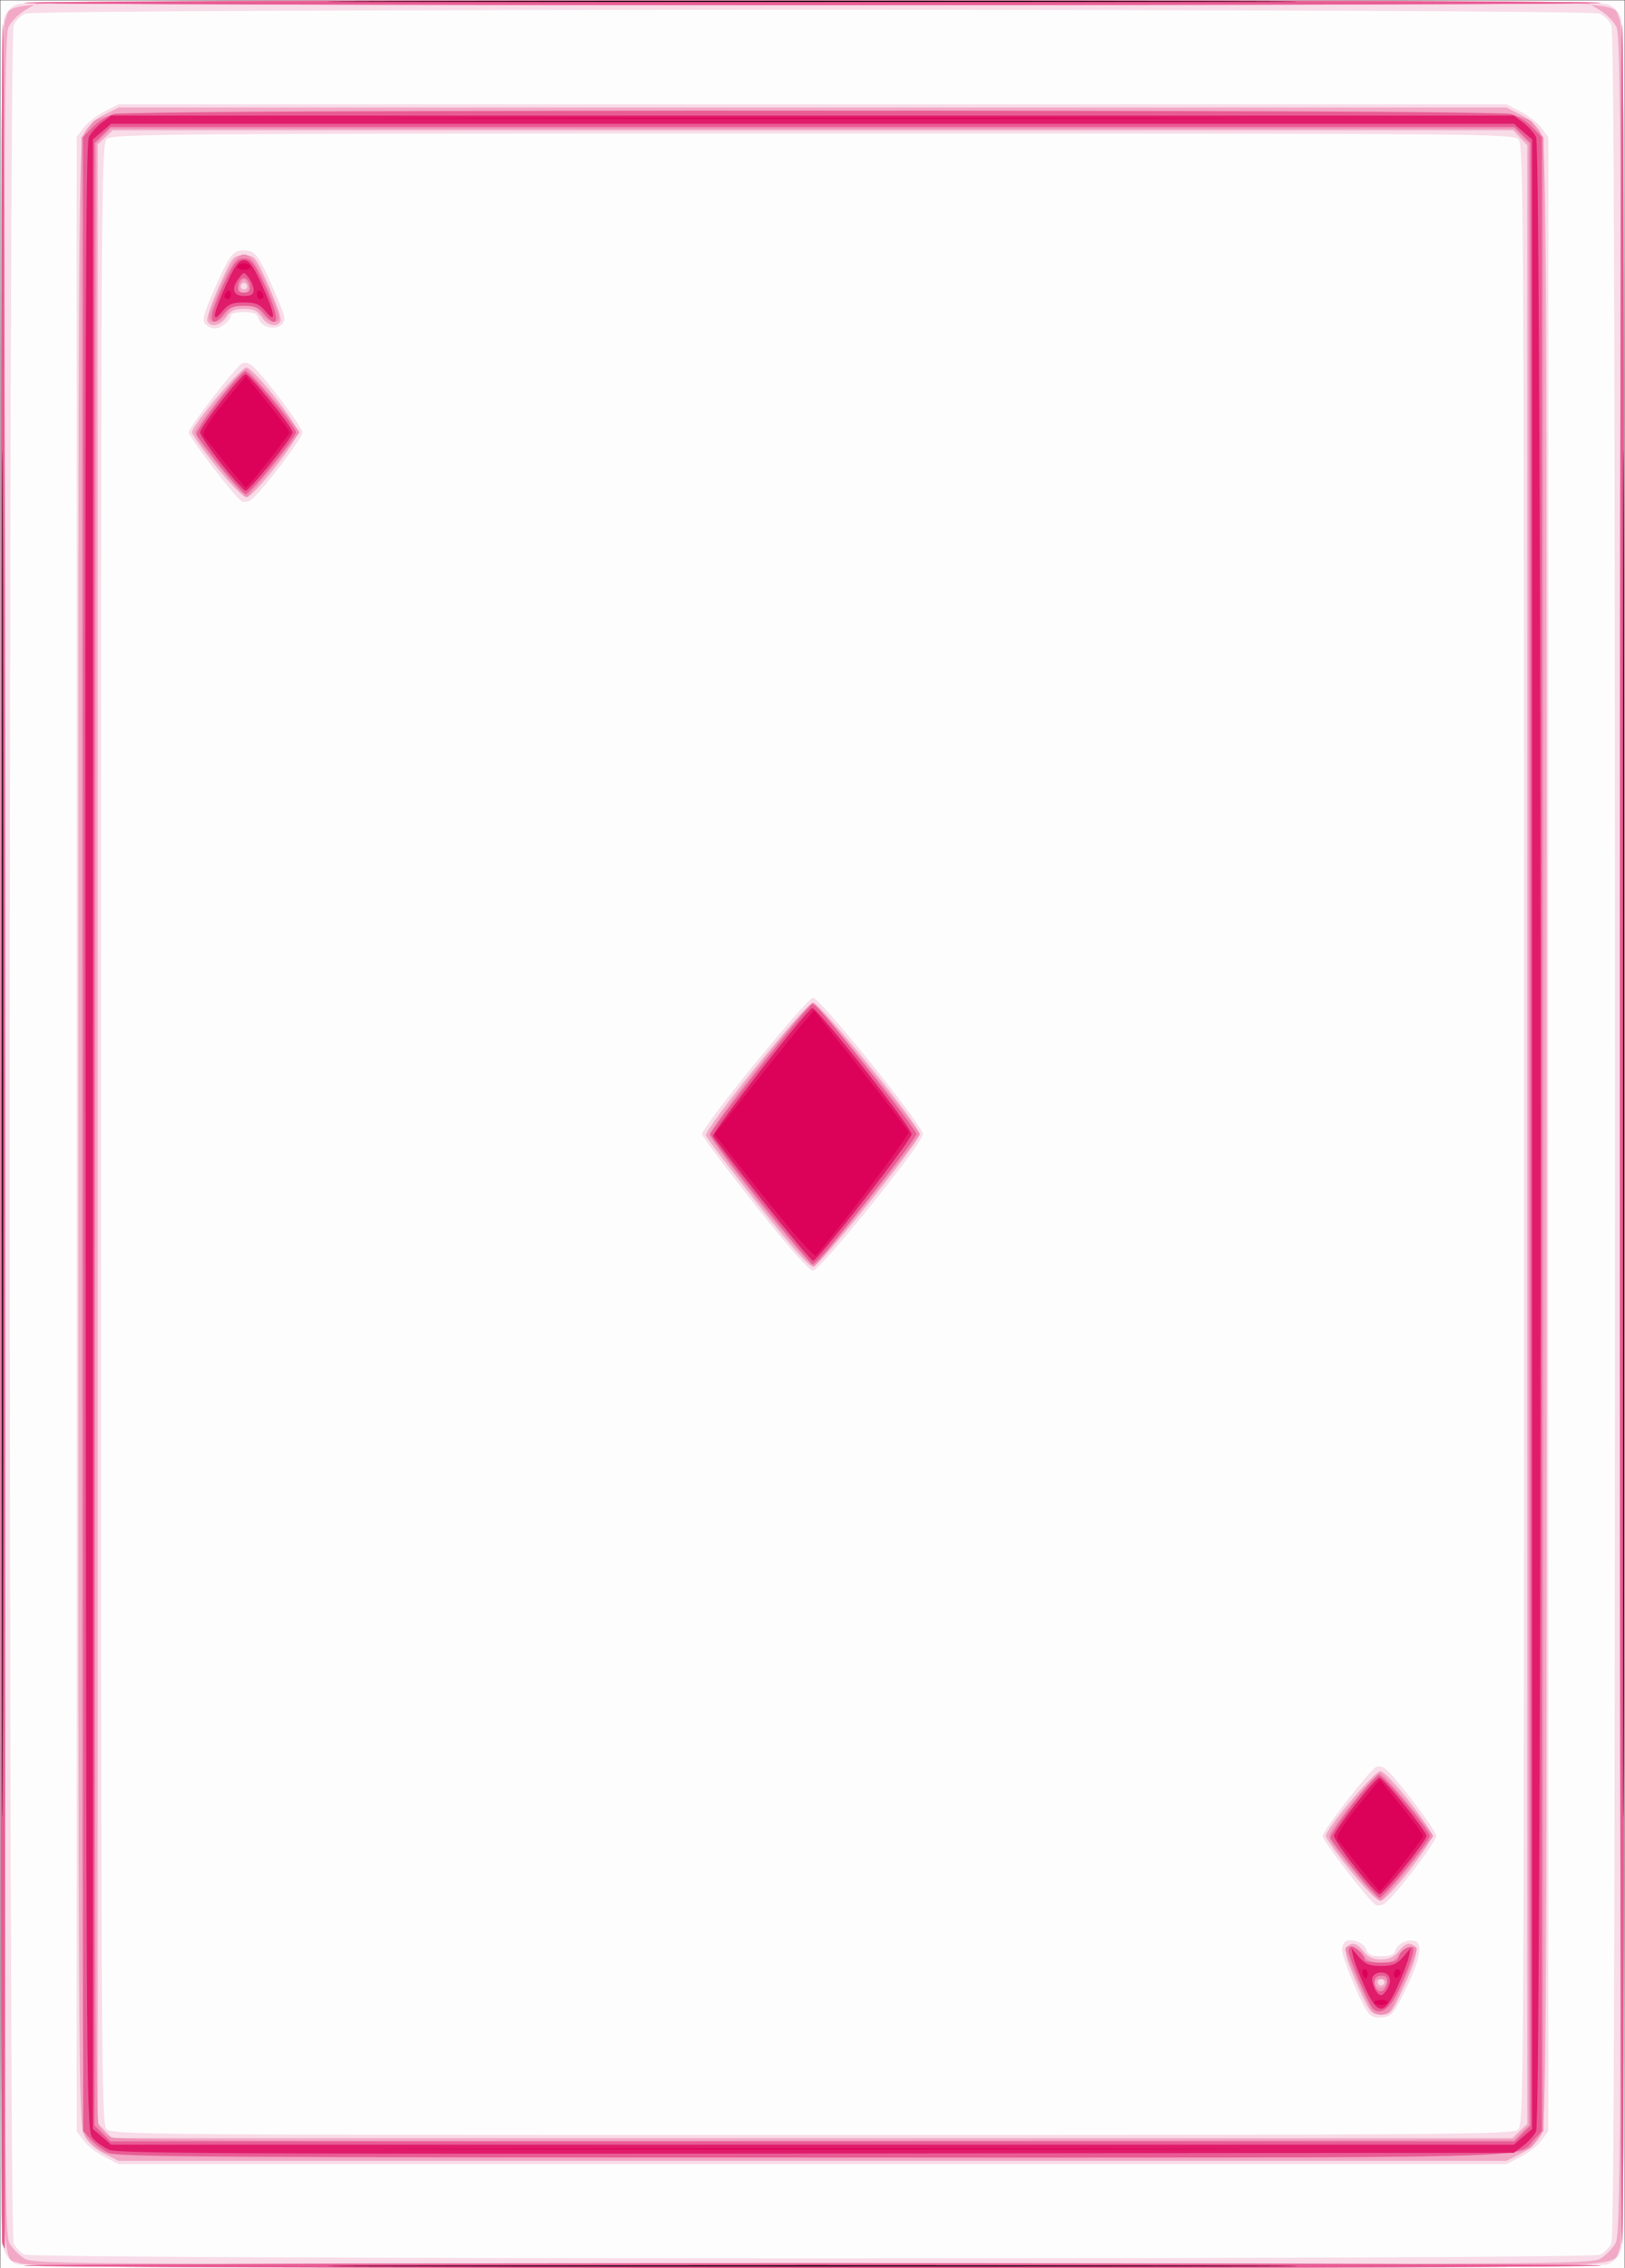 <?xml version="1.0" encoding="UTF-8" standalone="no"?>
<!-- Created with Inkscape (http://www.inkscape.org/) -->

<svg
   xmlns:dc="http://purl.org/dc/elements/1.1/"
   xmlns:cc="http://creativecommons.org/ns#"
   xmlns:rdf="http://www.w3.org/1999/02/22-rdf-syntax-ns#"
   xmlns:svg="http://www.w3.org/2000/svg"
   xmlns="http://www.w3.org/2000/svg"
   xmlns:sodipodi="http://sodipodi.sourceforge.net/DTD/sodipodi-0.dtd"
   xmlns:inkscape="http://www.inkscape.org/namespaces/inkscape"
   width="176.453mm"
   height="246.27mm"
   viewBox="0 0 625.228 872.611"
   id="svg2"
   version="1.1"
   inkscape:version="0.91 r13725"
   sodipodi:docname="As.svg">
  <rect x="0" y="0" width="625.228" height="872.611" fill="#333333" stroke="none"/>
  <defs
     id="defs4" />
  <sodipodi:namedview
     id="base"
     pagecolor="#ffffff"
     bordercolor="#666666"
     borderopacity="1.0"
     inkscape:pageopacity="0.0"
     inkscape:pageshadow="2"
     inkscape:zoom="0.35"
     inkscape:cx="155.20293"
     inkscape:cy="-45.735508"
     inkscape:document-units="px"
     inkscape:current-layer="layer1"
     showgrid="false"
     fit-margin-top="0"
     fit-margin-left="0"
     fit-margin-right="0"
     fit-margin-bottom="0"
     inkscape:window-width="784"
     inkscape:window-height="822"
     inkscape:window-x="800"
     inkscape:window-y="0"
     inkscape:window-maximized="0" />
  <g
     inkscape:label="Calque 1"
     inkscape:groupmode="layer"
     id="layer1"
     transform="translate(121.632,385.984)">
    <g
       transform="translate(-828.746,-458.722)"
       id="g3946">
      <path
         style="fill:#fdfdfd"
         d="m 707.229,509.099 0,-436.25 312.5,0 312.5,0 0,436.25 0,436.25 -312.5,0 -312.5,0 0,-436.25 z"
         id="path3962"
         inkscape:connector-curvature="0" />
      <path
         style="fill:#f8dce8"
         d="m 713.354,943.791 c -1.896,-0.754 -3.849,-2.949 -4.688,-5.268 -2.067,-5.716 -2.07,-853.122 -0.003,-858.838 0.969,-2.678 2.723,-4.433 5.401,-5.401 5.698,-2.061 605.63,-2.061 611.329,0 2.678,0.969 4.433,2.723 5.401,5.401 2.064,5.707 2.064,853.121 0,858.829 -0.969,2.678 -2.723,4.433 -5.401,5.401 -5.341,1.932 -607.177,1.81 -612.039,-0.124 z m 609.303,-3.58 c 1.675,-0.763 3.671,-2.759 4.434,-4.434 1.008,-2.213 1.388,-118.869 1.388,-426.678 0,-307.809 -0.379,-424.465 -1.388,-426.678 -0.763,-1.675 -2.759,-3.671 -4.434,-4.434 -4.342,-1.978 -601.515,-1.978 -605.857,0 -1.675,0.763 -3.671,2.759 -4.434,4.434 -1.985,4.357 -1.98,849.01 0.005,853.367 0.766,1.681 2.594,3.638 4.062,4.349 3.909,1.893 602.071,1.966 606.223,0.074 z M 747.254,902.536 c -3.027,-1.547 -6.662,-4.401 -8.077,-6.342 l -2.573,-3.529 0,-383.567 0,-383.567 2.573,-3.529 c 1.415,-1.941 5.05,-4.795 8.077,-6.342 l 5.504,-2.812 266.97,0 266.97,0 5.504,2.812 c 3.027,1.547 6.662,4.401 8.077,6.342 l 2.573,3.529 0,383.567 0,383.567 -2.573,3.529 c -1.415,1.941 -5.05,4.795 -8.077,6.342 l -5.504,2.812 -266.97,0 -266.97,0 -5.504,-2.812 z m 543.939,-10.506 c 2.205,-1.996 2.286,-15.539 2.286,-382.714 0,-352.44 -0.153,-380.815 -2.069,-382.931 -1.992,-2.201 -12.066,-2.286 -271.464,-2.286 -248.921,0 -269.569,0.157 -271.681,2.069 -2.205,1.996 -2.286,15.539 -2.286,382.714 0,352.44 0.153,380.815 2.069,382.931 1.992,2.201 12.066,2.286 271.464,2.286 248.921,0 269.569,-0.157 271.681,-2.069 z m -58.192,-45.67 c -2.982,-4.572 -9.522,-20.623 -9.522,-23.369 0,-1.372 0.595,-2.862 1.321,-3.311 2.263,-1.399 7.224,0.554 8.055,3.172 0.612,1.929 1.892,2.497 5.624,2.497 3.732,0 5.012,-0.568 5.624,-2.497 0.914,-2.881 6.433,-4.696 8.374,-2.755 1.945,1.945 0.256,8.375 -4.993,19.002 -4.181,8.465 -5.017,9.412 -8.616,9.761 -3.041,0.295 -4.431,-0.298 -5.868,-2.5 z m 3.403,-40.749 c -2.74,-1.693 -20.415,-24.647 -20.415,-26.512 0,-1.971 17.819,-24.977 20.543,-26.522 0.869,-0.493 2.475,-0.212 3.568,0.625 3.886,2.976 19.63,23.746 19.63,25.897 0,2.27 -15.99,23.229 -19.75,25.887 -1.177,0.832 -2.785,1.113 -3.575,0.625 z M 997.428,536.073 c -11.11,-14.039 -20.199,-26.178 -20.199,-26.974 0,-2.895 40.343,-52.5 42.697,-52.5 2.704,0 42.303,49.161 42.303,52.518 0,3.375 -39.567,52.482 -42.287,52.482 -1.518,0 -9.267,-8.785 -22.514,-25.526 z M 800.153,265.611 c -2.74,-1.693 -20.415,-24.647 -20.415,-26.512 0,-1.971 17.819,-24.977 20.543,-26.522 0.869,-0.493 2.475,-0.212 3.568,0.625 3.886,2.976 19.63,23.746 19.63,25.897 0,2.27 -15.99,23.229 -19.75,25.887 -1.177,0.832 -2.786,1.113 -3.575,0.625 z m -14.106,-68.305 c -1.183,-1.426 -0.557,-3.92 3.06,-12.188 6.311,-14.425 7.493,-16.02 11.871,-16.02 4.382,0 5.558,1.59 11.902,16.09 4.08,9.326 4.373,10.67 2.694,12.35 -2.465,2.465 -7.917,1.133 -8.972,-2.192 -0.615,-1.938 -1.892,-2.497 -5.708,-2.497 -2.704,0 -4.916,0.522 -4.916,1.161 0,1.961 -3.802,5.089 -6.186,5.089 -1.242,0 -2.927,-0.807 -3.745,-1.793 z"
         id="path3960"
         inkscape:connector-curvature="0" />
      <path
         style="fill:#f2a9c6"
         d="m 714.432,943.392 c -7.802,-4.233 -7.203,31.869 -7.203,-434.293 0,-377.552 0.212,-425.534 1.896,-428.791 4.166,-8.057 -20.729,-7.459 310.604,-7.459 331.333,0 306.437,-0.598 310.604,7.459 1.684,3.256 1.896,51.239 1.896,428.791 0,377.552 -0.212,425.534 -1.896,428.791 -4.167,8.058 20.771,7.464 -310.854,7.409 -264.351,-0.044 -302.047,-0.279 -305.046,-1.907 z m 608.356,-1.638 c 2.026,-1.189 4.657,-3.82 5.846,-5.846 2.037,-3.472 2.167,-28.09 2.253,-426.305 0.082,-377.438 -0.114,-423.031 -1.826,-426.464 -1.055,-2.114 -3.899,-5.013 -6.322,-6.442 l -4.404,-2.598 -298.607,0 -298.607,0 -4.404,2.598 c -2.422,1.429 -5.267,4.328 -6.321,6.442 -1.712,3.433 -1.908,49.026 -1.826,426.464 0.086,398.215 0.216,422.833 2.253,426.305 1.189,2.026 3.82,4.657 5.846,5.846 3.465,2.033 21.562,2.162 303.06,2.162 281.498,0 299.595,-0.129 303.06,-2.162 z M 747.181,901.286 c -3.63,-1.83 -6.341,-4.34 -7.763,-7.188 -2.066,-4.136 -2.186,-25.13 -2.186,-385 0,-359.87 0.119,-380.864 2.186,-385 1.422,-2.847 4.133,-5.357 7.763,-7.188 l 5.577,-2.812 266.97,0 266.97,0 5.577,2.812 c 3.63,1.83 6.34,4.34 7.763,7.188 2.066,4.136 2.186,25.13 2.186,385 0,359.87 -0.119,380.864 -2.186,385 -1.422,2.847 -4.133,5.357 -7.763,7.188 l -5.577,2.812 -266.97,0 -266.97,0 -5.577,-2.812 z m 544.655,-8.655 2.893,-2.718 0,-380.639 0,-380.639 -2.718,-2.893 -2.718,-2.893 -269.389,0 -269.389,0 -2.893,2.718 -2.893,2.718 0,380.639 0,380.639 2.718,2.893 2.718,2.893 269.389,0 269.389,0 2.893,-2.718 z m -61.633,-54.403 c -5.694,-12.494 -6.473,-16.324 -3.551,-17.446 1.56,-0.599 3.024,0.144 4.887,2.481 1.951,2.447 3.8,3.335 6.941,3.335 3.141,0 4.99,-0.888 6.941,-3.335 1.863,-2.337 3.327,-3.079 4.887,-2.481 2.922,1.121 2.143,4.951 -3.551,17.446 -4.099,8.996 -4.637,9.621 -8.277,9.621 -3.639,0 -4.177,-0.625 -8.277,-9.621 z m 9.527,-2.879 c 0,-0.688 -0.562,-1.25 -1.25,-1.25 -0.688,0 -1.25,0.562 -1.25,1.25 0,0.688 0.562,1.25 1.25,1.25 0.688,0 1.25,-0.562 1.25,-1.25 z m -13.085,-42.955 c -5.178,-6.438 -9.415,-12.421 -9.415,-13.295 0,-2.766 18.698,-25.003 20.977,-24.948 2.717,0.066 19.648,21.564 19.648,24.948 0,3.384 -16.931,24.882 -19.648,24.948 -1.242,0.03 -6.116,-4.882 -11.562,-11.653 z M 998.479,535.754 c -10.656,-13.534 -19.55,-25.312 -19.763,-26.173 -0.641,-2.585 38.516,-51.107 41.242,-51.107 2.639,0 41.007,47.367 41.007,50.625 0,2.849 -38.282,50.579 -40.86,50.944 -1.603,0.227 -7.834,-6.771 -21.626,-24.289 z M 790.393,252.393 c -5.178,-6.438 -9.415,-12.421 -9.415,-13.295 0,-2.766 18.698,-25.003 20.977,-24.948 2.717,0.066 19.648,21.564 19.648,24.948 0,3.384 -16.931,24.882 -19.648,24.948 -1.242,0.03 -6.116,-4.882 -11.562,-11.653 z m -3.547,-56.237 c -0.357,-0.931 1.722,-6.978 4.621,-13.438 5.153,-11.483 5.365,-11.745 9.511,-11.745 4.146,0 4.358,0.262 9.511,11.745 2.899,6.46 4.978,12.507 4.621,13.438 -1.051,2.74 -5.161,1.941 -7.372,-1.433 -1.585,-2.419 -3.113,-3.125 -6.76,-3.125 -3.647,0 -5.175,0.706 -6.76,3.125 -2.211,3.374 -6.32,4.173 -7.372,1.433 z m 15.382,-13.308 c 0,-0.688 -0.562,-1.25 -1.25,-1.25 -0.688,0 -1.25,0.562 -1.25,1.25 0,0.688 0.562,1.25 1.25,1.25 0.688,0 1.25,-0.562 1.25,-1.25 z"
         id="path3958"
         inkscape:connector-curvature="0" />
      <path
         style="fill:#ef8fb5"
         d="m 716.41,944.392 c -0.794,-0.505 135.699,-0.918 303.318,-0.918 167.619,0 304.112,0.413 303.318,0.918 -0.794,0.505 -137.287,0.918 -303.318,0.918 -166.031,0 -302.524,-0.413 -303.318,-0.918 z m -8.423,-8.521 c -1.096,-2.856 -0.899,-852.117 0.198,-853.841 0.505,-0.794 0.918,191.441 0.918,427.187 0,235.747 -0.08,428.631 -0.179,428.631 -0.098,0 -0.52,-0.89 -0.938,-1.977 z M 1330.353,509.099 c 0,-235.681 0.413,-427.862 0.918,-427.068 1.201,1.887 1.201,852.249 0,854.136 -0.505,0.794 -0.918,-191.387 -0.918,-427.068 z M 746.437,900.451 c -2.154,-1.314 -4.826,-3.687 -5.938,-5.273 -1.851,-2.642 -2.021,-35.199 -2.021,-386.189 l 0,-383.303 2.61,-3.319 c 5.936,-7.546 -14.999,-7.019 278.64,-7.019 293.639,0 272.704,-0.527 278.64,7.019 l 2.61,3.319 0,383.413 0,383.413 -2.61,3.319 c -5.936,7.546 15.025,7.019 -278.89,7.014 -262.722,-0.005 -269.218,-0.061 -273.041,-2.393 z m 546.069,-7.325 2.847,-2.847 0,-381.181 0,-381.181 -2.847,-2.847 -2.847,-2.847 -269.931,0 -269.931,0 -2.847,2.847 -2.847,2.847 -0.297,379.653 c -0.237,302.949 0.02,380.279 1.275,382.753 0.865,1.705 2.967,3.808 4.672,4.674 2.469,1.253 57.789,1.513 271.503,1.275 l 268.403,-0.299 2.847,-2.847 z m -57.56,-46.89 c -1.549,-1.867 -10.218,-21.802 -10.218,-23.499 0,-2.418 5.043,-0.985 6.99,1.986 1.585,2.419 3.113,3.125 6.76,3.125 3.647,0 5.175,-0.706 6.76,-3.125 1.947,-2.971 6.99,-4.404 6.99,-1.986 0,1.696 -8.669,21.632 -10.218,23.499 -0.736,0.887 -2.325,1.612 -3.532,1.612 -1.207,0 -2.796,-0.725 -3.532,-1.612 z m 5.745,-10.653 c 0.276,-0.829 -0.655,-1.484 -2.109,-1.484 -2.597,0 -3.375,1.313 -1.745,2.943 1.158,1.158 3.245,0.368 3.854,-1.458 z m -9.441,-38.776 c -9.799,-11.774 -12.773,-15.938 -12.773,-17.881 0,-2.304 17.749,-24.202 19.616,-24.202 1.256,0 20.374,22.872 20.374,24.375 0,1.003 -18.84,24.336 -19.989,24.757 -0.574,0.21 -3.827,-2.962 -7.228,-7.049 z M 999.645,536.014 c -10.611,-13.415 -19.437,-25.38 -19.613,-26.59 -0.368,-2.521 37.577,-50.95 39.921,-50.95 1.37,0 41.026,48.934 41.026,50.625 0,1.272 -39.326,50.41 -40.708,50.866 -0.733,0.242 -10.014,-10.536 -20.625,-23.951 z M 795.001,256.807 c -9.798,-11.774 -12.773,-15.938 -12.773,-17.881 0,-2.304 17.749,-24.202 19.616,-24.202 1.256,0 20.374,22.872 20.374,24.375 0,1.003 -18.84,24.336 -19.989,24.757 -0.574,0.21 -3.827,-2.962 -7.228,-7.049 z m -7.317,-63.102 c 0.399,-1.592 2.66,-7.137 5.023,-12.323 6.535,-14.339 10.008,-14.339 16.543,0 5.959,13.076 6.401,15.217 3.143,15.217 -1.434,0 -3.528,-1.406 -4.654,-3.125 -1.585,-2.419 -3.113,-3.125 -6.76,-3.125 -3.647,0 -5.175,0.706 -6.76,3.125 -2.727,4.162 -7.564,4.333 -6.535,0.231 z m 15.013,-9.353 c 0.339,-0.548 0.091,-1.814 -0.551,-2.812 -1.021,-1.587 -1.314,-1.587 -2.335,0 -1.24,1.927 -0.663,3.81 1.168,3.81 0.606,0 1.38,-0.449 1.719,-0.997 z M 716.41,73.805 c 1.887,-1.201 604.749,-1.201 606.636,0 0.794,0.505 -135.7,0.918 -303.318,0.918 -167.619,0 -304.112,-0.413 -303.318,-0.918 z"
         id="path3956"
         inkscape:connector-curvature="0" />
      <path
         style="fill:#e85c94"
         d="m 716.41,944.392 c -0.794,-0.505 135.699,-0.918 303.318,-0.918 167.619,0 304.112,0.413 303.318,0.918 -0.794,0.505 -137.287,0.918 -303.318,0.918 -166.031,0 -302.524,-0.413 -303.318,-0.918 z m -8.423,-8.521 c -1.096,-2.856 -0.899,-852.117 0.198,-853.841 0.505,-0.794 0.918,191.441 0.918,427.187 0,235.747 -0.08,428.631 -0.179,428.631 -0.098,0 -0.52,-0.89 -0.938,-1.977 z M 1330.353,509.099 c 0,-235.681 0.413,-427.862 0.918,-427.068 1.201,1.887 1.201,852.249 0,854.136 -0.505,0.794 -0.918,-191.387 -0.918,-427.068 z M 749.104,901.084 c -2.062,-0.917 -5.156,-3.19 -6.875,-5.052 l -3.125,-3.385 0,-383.567 0,-383.567 3.679,-3.84 c 2.023,-2.112 5.68,-4.396 8.125,-5.075 6.103,-1.695 531.539,-1.695 537.642,0 2.445,0.679 6.102,2.963 8.125,5.075 l 3.679,3.84 0,383.567 0,383.567 -3.125,3.387 c -6.703,7.264 11.582,6.819 -277.772,6.766 -219.383,-0.04 -267.267,-0.344 -270.353,-1.716 z m 543.807,-7.554 3.068,-3.068 0,-381.364 0,-381.364 -3.068,-3.068 -3.068,-3.068 -270.114,0 -270.114,0 -3.068,3.068 -3.068,3.068 0,381.364 0,381.364 3.068,3.068 3.068,3.068 270.114,0 270.114,0 3.068,-3.068 z m -57.84,-48.434 c -1.833,-2.264 -9.092,-19.631 -9.092,-21.754 0,-0.959 0.522,-1.744 1.161,-1.744 1.503,0 5.089,3.586 5.089,5.089 0,0.638 2.775,1.161 6.166,1.161 4.968,0 6.313,-0.463 6.923,-2.385 0.761,-2.398 4.21,-4.484 5.418,-3.276 0.864,0.864 -1.746,8.445 -5.821,16.911 -3.399,7.061 -7.138,9.339 -9.843,5.998 z m 5.682,-9.533 c 0.3,-2.04 -0.243,-2.715 -2.188,-2.715 -1.675,0 -2.587,0.808 -2.587,2.292 0,4.752 4.084,5.114 4.774,0.423 z m -12.639,-43.386 c -4.669,-5.854 -8.77,-11.374 -9.112,-12.267 -0.675,-1.758 16.218,-23.709 18.693,-24.29 1.582,-0.371 19.533,21.205 19.533,23.478 0,1.937 -17.733,23.752 -19.294,23.736 -0.732,-0.007 -5.151,-4.804 -9.82,-10.657 z M 999.618,535.036 c -10.53,-13.234 -19.145,-24.906 -19.145,-25.938 0,-1.955 37.633,-50 39.164,-50 1.392,0 6.061,5.482 23.626,27.74 9.056,11.476 16.466,21.481 16.466,22.234 0,0.753 -7.395,10.769 -16.434,22.26 -17.286,21.975 -22.221,27.766 -23.658,27.766 -0.481,0 -9.489,-10.828 -20.019,-24.062 z M 791.864,252.177 c -4.669,-5.854 -8.77,-11.374 -9.112,-12.267 -0.675,-1.758 16.218,-23.709 18.693,-24.29 1.582,-0.371 19.533,21.205 19.533,23.478 0,1.937 -17.733,23.752 -19.294,23.736 -0.732,-0.007 -5.151,-4.804 -9.82,-10.657 z m -2.994,-59.101 c 0.387,-1.937 2.567,-7.422 4.844,-12.188 3.49,-7.306 4.63,-8.665 7.264,-8.665 2.635,0 3.774,1.359 7.264,8.665 4.62,9.673 6.247,15.71 4.233,15.71 -0.724,0 -2.422,-1.406 -3.774,-3.125 -1.927,-2.45 -3.596,-3.125 -7.723,-3.125 -4.127,0 -5.796,0.675 -7.723,3.125 -3.29,4.183 -5.265,4.004 -4.385,-0.397 z m 14.383,-10.54 c -0.22,-1.547 -1.243,-2.812 -2.274,-2.812 -1.031,0 -2.055,1.266 -2.274,2.812 -0.307,2.165 0.217,2.812 2.274,2.812 2.058,0 2.582,-0.648 2.274,-2.812 z M 716.41,73.805 c 1.887,-1.201 604.749,-1.201 606.636,0 0.794,0.505 -135.7,0.918 -303.318,0.918 -167.619,0 -304.112,-0.413 -303.318,-0.918 z"
         id="path3954"
         inkscape:connector-curvature="0" />
      <path
         style="fill:#e01b6a"
         d="m 868.791,944.411 c 83.016,-0.177 218.859,-0.177 301.875,0 83.016,0.177 15.094,0.323 -150.938,0.323 -166.031,0 -233.953,-0.145 -150.937,-0.323 z M 707.846,509.099 c 0,-234.094 0.144,-329.859 0.32,-212.812 0.176,117.047 0.176,308.578 0,425.625 -0.176,117.047 -0.32,21.281 -0.32,-212.812 z m 623.75,0 c 0,-234.094 0.144,-329.859 0.32,-212.812 0.176,117.047 0.176,308.578 0,425.625 -0.176,117.047 -0.32,21.281 -0.32,-212.812 z M 749.104,899.85 c -2.062,-0.913 -4.875,-2.921 -6.25,-4.462 -2.487,-2.787 -2.502,-4.781 -2.797,-384.858 -0.235,-301.68 0.028,-382.688 1.25,-385.061 0.851,-1.652 3.136,-4.184 5.077,-5.625 l 3.529,-2.62 269.817,0 269.817,0 3.529,2.62 c 1.941,1.441 4.224,3.973 5.073,5.625 2.262,4.401 2.262,762.858 0,767.259 -0.849,1.652 -3.132,4.184 -5.073,5.625 l -3.529,2.62 -268.346,0.268 c -220.8,0.221 -269.01,-0.026 -272.096,-1.392 z m 543.993,-5.018 3.507,-3.017 0,-382.716 0,-382.716 -3.507,-3.017 -3.507,-3.017 -269.861,0 -269.861,0 -3.507,3.017 -3.507,3.017 0,382.716 0,382.716 3.507,3.017 3.507,3.017 269.861,0 269.861,0 3.507,-3.017 z m -60.932,-57.752 c -2.041,-4.548 -4.023,-9.751 -4.406,-11.562 l -0.696,-3.294 2.942,3.438 c 2.387,2.789 3.986,3.438 8.473,3.438 4.487,0 6.086,-0.649 8.474,-3.438 l 2.942,-3.438 -0.696,3.294 c -0.383,1.811 -2.365,7.015 -4.406,11.562 -5.053,11.263 -7.576,11.263 -12.629,0 z m 8.867,0.671 c 1.819,-3.399 0.677,-6.152 -2.552,-6.152 -1.418,0 -2.885,0.8 -3.26,1.777 -0.782,2.039 1.525,6.973 3.26,6.973 0.639,0 1.788,-1.169 2.552,-2.598 z m -12.552,-46.631 c -4.469,-5.701 -8.125,-11.111 -8.125,-12.021 0,-2.096 15.82,-22.372 17.5,-22.43 1.49,-0.051 18.125,20.535 18.125,22.43 0,1.895 -16.635,22.48 -18.125,22.43 -0.688,-0.023 -4.906,-4.707 -9.375,-10.409 z M 1000.478,534.564 c -10.148,-12.806 -18.702,-23.942 -19.011,-24.745 -0.559,-1.456 35.885,-48.471 38.16,-49.229 1.684,-0.561 38.226,45.81 38.226,48.508 0,2.296 -36.13,48.75 -37.915,48.75 -0.556,0 -9.313,-10.478 -19.461,-23.285 z M 792.229,251.12 c -4.469,-5.701 -8.125,-11.111 -8.125,-12.021 0,-2.096 15.82,-22.372 17.5,-22.43 1.49,-0.051 18.125,20.535 18.125,22.43 0,1.895 -16.635,22.48 -18.125,22.43 -0.688,-0.023 -4.906,-4.707 -9.375,-10.409 z m -2.455,-57.177 c -0.025,-1.117 1.91,-6.32 4.298,-11.562 3.356,-7.364 4.926,-9.531 6.907,-9.531 1.98,0 3.551,2.167 6.907,9.531 5.096,11.182 5.685,15.343 1.439,10.156 -2.299,-2.808 -3.827,-3.438 -8.346,-3.438 -4.518,0 -6.046,0.629 -8.346,3.438 -2.049,2.502 -2.827,2.885 -2.859,1.406 z m 14.955,-9.605 c 0,-1.244 -0.844,-3.353 -1.875,-4.688 -1.856,-2.402 -1.894,-2.402 -3.75,0 -3.168,4.1 -2.399,6.949 1.875,6.949 2.785,0 3.75,-0.582 3.75,-2.261 z m 64.062,-111.176 c 83.016,-0.177 218.859,-0.177 301.875,0 83.016,0.177 15.094,0.323 -150.938,0.323 -166.031,0 -233.953,-0.145 -150.937,-0.323 z"
         id="path3952"
         inkscape:connector-curvature="0" />
      <path
         style="fill:#dd0259"
         d="m 868.791,944.411 c 83.016,-0.177 218.859,-0.177 301.875,0 83.016,0.177 15.094,0.323 -150.938,0.323 -166.031,0 -233.953,-0.145 -150.937,-0.323 z M 707.846,509.099 c 0,-234.094 0.144,-329.859 0.32,-212.812 0.176,117.047 0.176,308.578 0,425.625 -0.176,117.047 -0.32,21.281 -0.32,-212.812 z m 623.75,0 c 0,-234.094 0.144,-329.859 0.32,-212.812 0.176,117.047 0.176,308.578 0,425.625 -0.176,117.047 -0.32,21.281 -0.32,-212.812 z M 885.666,899.411 c 73.734,-0.178 194.391,-0.178 268.125,0 73.734,0.178 13.406,0.324 -134.062,0.324 -147.469,0 -207.797,-0.146 -134.062,-0.324 z m 350.312,-56.295 c 0,-0.54 1.125,-0.982 2.5,-0.982 1.375,0 2.5,0.442 2.5,0.982 0,0.54 -1.125,0.982 -2.5,0.982 -1.375,0 -2.5,-0.442 -2.5,-0.982 z m -4.271,-10.1 c -0.538,-0.871 -0.641,-1.922 -0.229,-2.334 1.119,-1.119 2.338,0.527 1.734,2.339 -0.423,1.27 -0.718,1.269 -1.505,-0.005 z m 11.771,-0.719 c 0,-1.072 0.562,-1.949 1.25,-1.949 0.688,0 1.25,0.529 1.25,1.176 0,0.647 -0.562,1.524 -1.25,1.949 -0.688,0.425 -1.25,-0.104 -1.25,-1.176 z m -13.192,-41.011 c -3.973,-4.984 -7.761,-9.765 -8.418,-10.624 -1.159,-1.514 2.343,-6.795 12.574,-18.963 l 3.594,-4.275 8.346,10.337 c 4.59,5.685 8.346,10.787 8.346,11.337 0,1.013 -15.983,21.25 -16.784,21.25 -0.239,0 -3.685,-4.078 -7.658,-9.062 z M 1005.145,538.277 c -8.169,-10.204 -16.714,-20.942 -18.988,-23.863 l -4.134,-5.31 15.29,-19.385 c 8.409,-10.662 17.034,-21.376 19.165,-23.808 l 3.876,-4.423 17.877,22.621 c 9.832,12.442 18.147,23.326 18.478,24.186 0.449,1.171 -29.241,40.645 -35.714,47.481 -0.548,0.579 -7.681,-7.296 -15.85,-17.5 z M 794.037,251.286 c -3.973,-4.984 -7.761,-9.765 -8.418,-10.624 -1.159,-1.514 2.343,-6.795 12.574,-18.963 l 3.594,-4.275 8.346,10.337 c 4.59,5.685 8.346,10.787 8.346,11.337 0,1.013 -15.984,21.25 -16.784,21.25 -0.239,0 -3.685,-4.078 -7.658,-9.062 z m -0.558,-64.614 c 0,-0.647 0.562,-1.524 1.25,-1.949 0.688,-0.425 1.25,0.104 1.25,1.176 0,1.072 -0.562,1.949 -1.25,1.949 -0.688,0 -1.25,-0.529 -1.25,-1.176 z m 12.5,-0.773 c 0,-1.072 0.562,-1.601 1.25,-1.176 0.688,0.425 1.25,1.302 1.25,1.949 0,0.647 -0.562,1.176 -1.25,1.176 -0.688,0 -1.25,-0.877 -1.25,-1.949 z m -7.5,-10.551 c 0,-0.688 1.125,-1.25 2.5,-1.25 1.375,0 2.5,0.562 2.5,1.25 0,0.688 -1.125,1.25 -2.5,1.25 -1.375,0 -2.5,-0.562 -2.5,-1.25 z m 87.188,-57.187 c 73.734,-0.178 194.391,-0.178 268.125,0 73.734,0.178 13.406,0.324 -134.062,0.324 -147.469,0 -207.797,-0.146 -134.062,-0.324 z m -16.875,-45 c 83.016,-0.177 218.859,-0.177 301.875,0 83.016,0.177 15.094,0.323 -150.938,0.323 -166.031,0 -233.953,-0.145 -150.937,-0.323 z"
         id="path3950"
         inkscape:connector-curvature="0" />
      <path
         style="fill:#111111"
         d="m 868.791,944.411 c 83.016,-0.177 218.859,-0.177 301.875,0 83.016,0.177 15.094,0.323 -150.938,0.323 -166.031,0 -233.953,-0.145 -150.937,-0.323 z M 707.846,509.099 c 0,-234.094 0.144,-329.859 0.32,-212.812 0.176,117.047 0.176,308.578 0,425.625 -0.176,117.047 -0.32,21.281 -0.32,-212.812 z m 623.75,0 c 0,-234.094 0.144,-329.859 0.32,-212.812 0.176,117.047 0.176,308.578 0,425.625 -0.176,117.047 -0.32,21.281 -0.32,-212.812 z M 868.791,73.161 c 83.016,-0.177 218.859,-0.177 301.875,0 83.016,0.177 15.094,0.323 -150.938,0.323 -166.031,0 -233.953,-0.145 -150.937,-0.323 z"
         id="path3948"
         inkscape:connector-curvature="0" />
    </g>
  </g>
</svg>
